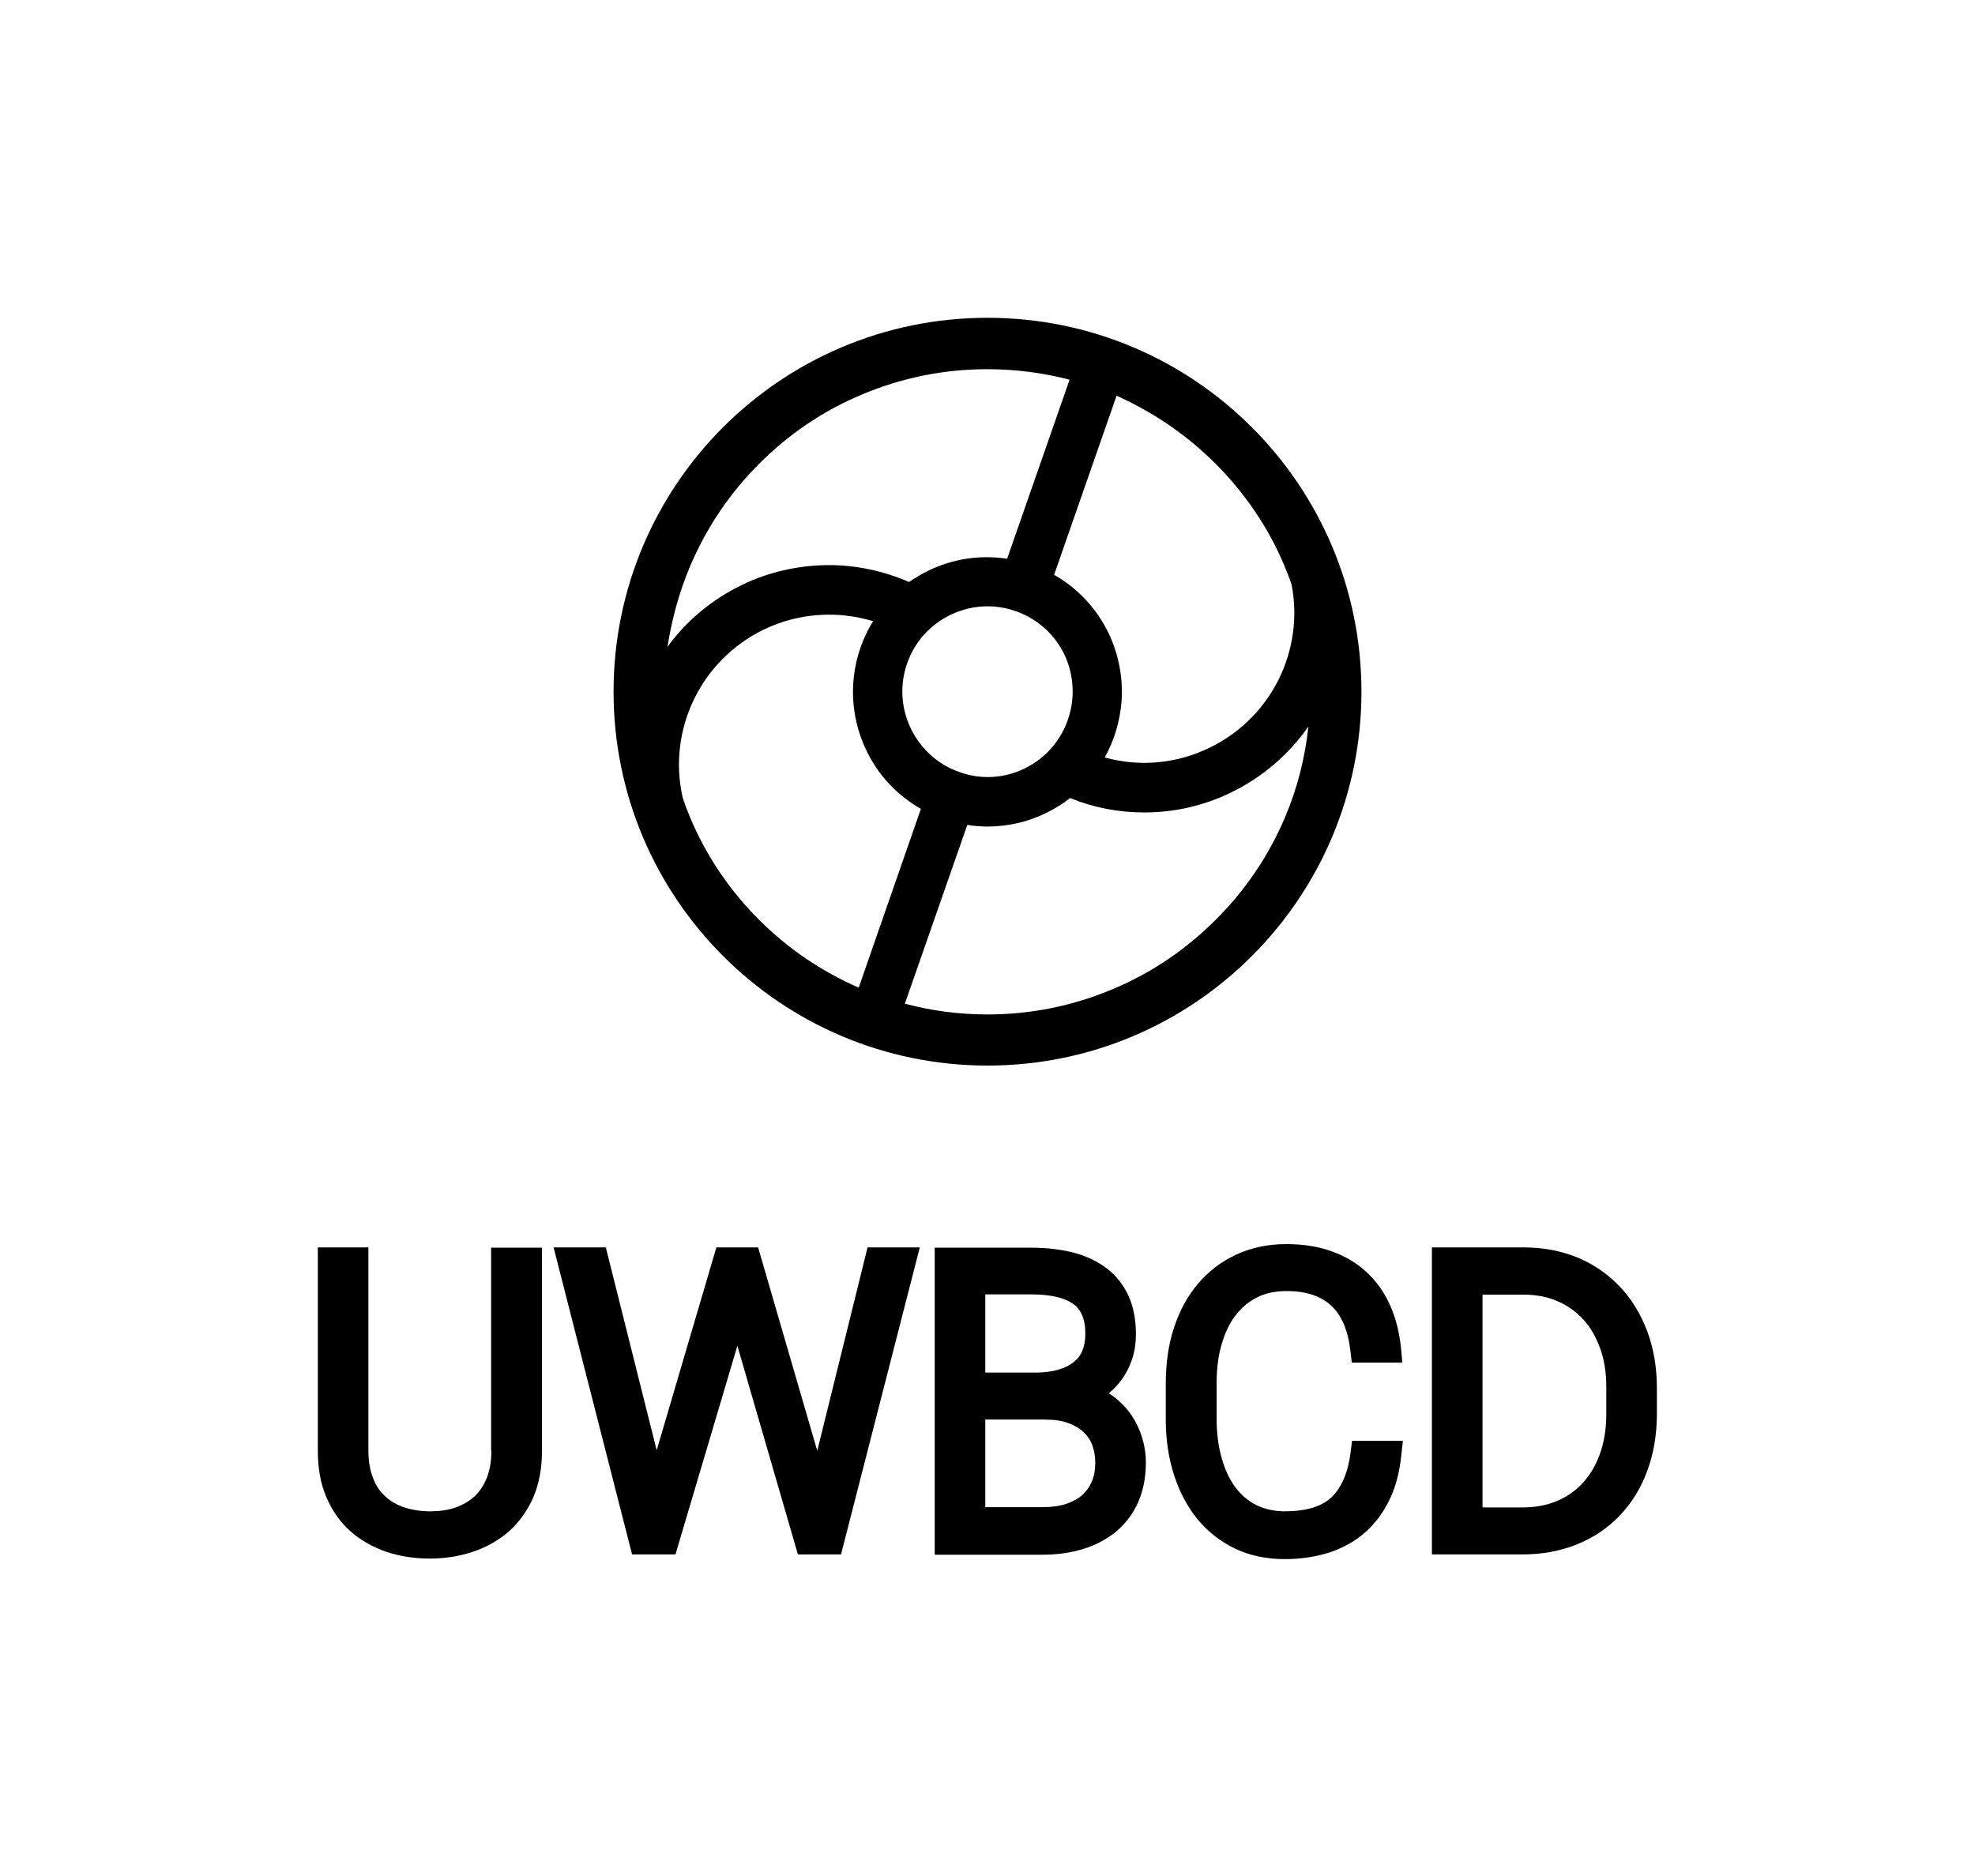 <?xml version="1.0" encoding="utf-8"?>
<!-- Generator: Adobe Illustrator 19.0.0, SVG Export Plug-In . SVG Version: 6.00 Build 0)  -->
<svg version="1.1" id="Layer_1" xmlns="http://www.w3.org/2000/svg" xmlns:xlink="http://www.w3.org/1999/xlink" x="0px" y="0px"
	 viewBox="0 0 714.6 678.9" style="enable-background:new 0 0 714.6 678.9;" xml:space="preserve">
<g id="XMLID_1547_">
	<g id="XMLID_1414_">
		<path id="XMLID_1424_" d="M177.8,525c0,3.8-0.6,7.1-1.7,9.9c-1.1,2.7-2.6,4.9-4.4,6.6c-1.9,1.7-4.2,3.1-6.8,4
			c-2.8,1-5.9,1.4-9.3,1.4c-3.4,0-6.5-0.5-9.3-1.4c-2.7-0.9-5-2.3-6.9-4c-1.9-1.7-3.4-3.9-4.4-6.6c-1.1-2.7-1.7-6.1-1.7-9.9v-73.6
			h-18.3V525c0,6.3,1,12,3.1,16.8c2.1,4.9,5,9.1,8.8,12.4c3.7,3.3,8.1,5.7,13,7.4c4.8,1.6,10.1,2.4,15.6,2.4
			c5.4,0,10.6-0.8,15.4-2.4c5-1.6,9.3-4.1,13.1-7.3c3.7-3.3,6.7-7.4,8.9-12.3c2.1-4.9,3.2-10.5,3.2-16.9v-73.6h-18.4V525z"/>
		<polygon id="XMLID_1423_" points="295.7,525 274.3,451.4 259.2,451.4 237.6,524.8 219.2,451.4 200.3,451.4 228.7,562.5 
			244.4,562.5 266.8,487 288.7,562.5 304.3,562.5 332.8,451.4 313.9,451.4 		"/>
		<path id="XMLID_1419_" d="M408.2,510.5c-1.9-2.4-4.3-4.6-7-6.3c1.7-1.4,3.3-3.1,4.6-4.9c1.7-2.3,3-4.9,3.9-7.7
			c0.9-2.8,1.3-5.7,1.3-8.8c0-5.3-0.9-10-2.7-13.9c-1.9-4.1-4.6-7.5-8.1-10.1c-3.4-2.5-7.4-4.4-12.1-5.6c-4.5-1.1-9.5-1.7-15.1-1.7
			h-34.8v111.1h39.1c5.3,0,10.2-0.7,14.7-2.1c4.6-1.4,8.6-3.6,12-6.4c3.4-2.9,6.1-6.5,7.9-10.7c1.8-4.2,2.7-8.9,2.7-14.2
			c0-3.5-0.6-6.8-1.7-10C411.8,516,410.2,513,408.2,510.5z M396.3,529.2c0,2.6-0.4,5-1.3,7c-0.8,1.9-2,3.5-3.4,4.8
			c-1.6,1.4-3.5,2.4-5.8,3.2c-2.4,0.8-5.3,1.2-8.5,1.2h-20.8v-31.7H378c3.4,0,6.3,0.4,8.6,1.3c2.2,0.8,4.1,1.9,5.5,3.3
			c1.4,1.3,2.4,2.8,3.1,4.6C395.9,524.9,396.3,527,396.3,529.2z M356.5,496.8v-28.4H373c7.1,0,12.3,1.2,15.5,3.6
			c2.8,2.1,4.2,5.6,4.2,10.5c0,4.7-1.3,8.1-4.1,10.3c-3,2.5-7.6,3.8-13.5,3.9H356.5z"/>
		<path id="XMLID_1418_" d="M488.7,525.4c-0.9,7.4-3.3,12.9-6.9,16.4c-3.6,3.4-9.3,5.1-16.9,5.1c-3.9,0-7.4-0.8-10.4-2.3
			c-3-1.5-5.5-3.7-7.6-6.5c-2.1-2.9-3.8-6.5-4.9-10.6c-1.2-4.3-1.8-9-1.8-14.1v-12.9c0-5.3,0.6-10.1,1.9-14.3
			c1.2-4.1,2.9-7.6,5.1-10.4c2.1-2.7,4.7-4.9,7.8-6.4c3-1.5,6.5-2.2,10.5-2.2c3.8,0,7.1,0.5,9.8,1.5c2.6,0.9,4.8,2.3,6.6,4
			c1.8,1.7,3.2,3.9,4.3,6.4c1.2,2.8,2,6.1,2.4,9.7l0.5,4.3h18.3l-0.5-5.4c-0.6-5.7-1.9-10.9-4-15.5c-2.1-4.7-5-8.7-8.6-12
			c-3.6-3.3-7.9-5.8-12.8-7.5c-4.8-1.7-10.2-2.5-16.1-2.5c-6.6,0-12.7,1.3-18.1,3.8c-5.4,2.5-10.1,6.1-13.9,10.6
			c-3.8,4.5-6.7,9.9-8.7,16.1c-2,6.1-2.9,12.9-2.9,20.2v12.7c0,7.3,1,14.1,3,20.2c2,6.2,4.9,11.6,8.6,16.1
			c3.8,4.6,8.4,8.1,13.7,10.6c5.3,2.5,11.3,3.7,17.7,3.7c6.1,0,11.6-0.9,16.5-2.5c5-1.7,9.4-4.2,13-7.5c3.6-3.3,6.5-7.3,8.7-12
			c2.1-4.5,3.4-9.7,4-15.4l0.6-5.4h-18.4L488.7,525.4z"/>
		<path id="XMLID_1415_" d="M596,481.7L596,481.7c-2.4-6.3-5.7-11.7-10-16.2c-4.3-4.5-9.5-8.1-15.4-10.5c-5.9-2.4-12.4-3.6-19.3-3.6
			h-33.2v111.1h32.7c7.1,0,13.7-1.2,19.7-3.6c6-2.4,11.2-5.9,15.5-10.4c4.3-4.5,7.7-9.9,10-16.2c2.3-6.2,3.5-13.1,3.5-20.7v-9.3
			C599.5,494.8,598.3,487.9,596,481.7z M581.2,502.1v9.5c0,5.2-0.7,9.9-2.2,14.2c-1.4,4.1-3.5,7.7-6.1,10.6
			c-2.6,2.9-5.7,5.1-9.4,6.7c-3.7,1.6-8,2.4-12.8,2.4h-14.3v-77h14.9c4.6,0,8.7,0.8,12.3,2.4c3.6,1.5,6.7,3.8,9.3,6.6
			c2.6,2.8,4.6,6.4,6.1,10.5C580.5,492.1,581.2,496.9,581.2,502.1z"/>
	</g>
	<path id="XMLID_1406_" d="M357.3,115c-74.8,0-135.3,60.6-135.3,135.3s60.6,135.3,135.3,135.3s135.3-60.6,135.3-135.3
		S432,115,357.3,115z M439.8,167.8c10.7,10.7,19.2,23.2,25,37.1c0.9,2.1,1.7,4.3,2.5,6.5c4.7,24-7.3,48.4-29.7,59.2
		c-11.9,5.8-25.3,7-37.9,3.5c3.5-6.2,5.5-13.1,6.1-20.2c0.6-8.5-1-17.1-4.7-24.8c-4.3-8.9-11.1-16.2-19.7-21.1l22.6-64.8
		C417.4,149.2,429.4,157.4,439.8,167.8z M370.7,278.1c-7.4,3.6-15.8,4.1-23.5,1.3c-7.8-2.7-14-8.3-17.6-15.7
		c-3.6-7.4-4.1-15.8-1.4-23.6c2.7-7.8,8.3-14,15.7-17.6c4.2-2,8.7-3.1,13.4-3.1c11.8,0,22.7,6.8,27.8,17.4
		C392.4,252.3,386,270.7,370.7,278.1z M249.7,204.9c5.9-13.9,14.3-26.4,25-37.1c10.7-10.7,23.2-19.2,37.1-25
		c14.4-6.1,29.7-9.2,45.4-9.2c10.2,0,20.2,1.3,29.8,3.8l-22.6,64.8c-9.8-1.5-19.6,0-28.5,4.3c-2.4,1.2-4.8,2.6-7,4.1
		c-9.2-4-19.4-6.2-29.5-6.1c-10.7,0.1-21.4,2.5-31,7.2c-10.9,5.3-20,12.9-26.9,22.4C243.1,224.1,245.7,214.3,249.7,204.9z
		 M274.7,332.9c-10.7-10.7-19.2-23.2-25-37.1c-1-2.4-1.9-4.7-2.7-7.2c-5.5-24.2,6.3-49.6,29.4-60.8c12.2-5.9,26.4-7,39.5-3
		c-8.7,14.1-9.7,31.7-2.4,46.8c4.3,9,11.1,16.2,19.7,21.1l-22.5,64.7C297.2,351.5,285.1,343.3,274.7,332.9z M439.8,332.9
		c-10.7,10.7-23.2,19.2-37.1,25c-14.4,6.1-29.7,9.2-45.4,9.2c-10.2,0-20.2-1.3-29.9-3.9l22.6-64.7c2.4,0.4,4.9,0.6,7.3,0.6
		c7.3,0,14.5-1.6,21.2-4.9c3.1-1.5,6-3.3,8.7-5.4c8.6,3.5,17.6,5.2,26.8,5.2c10.9,0,21.5-2.4,31.4-7.2c11.3-5.5,20.9-13.7,28-23.9
		c-1.2,11.4-4,22.4-8.5,33C459,309.7,450.6,322.2,439.8,332.9z"/>
</g>
</svg>
